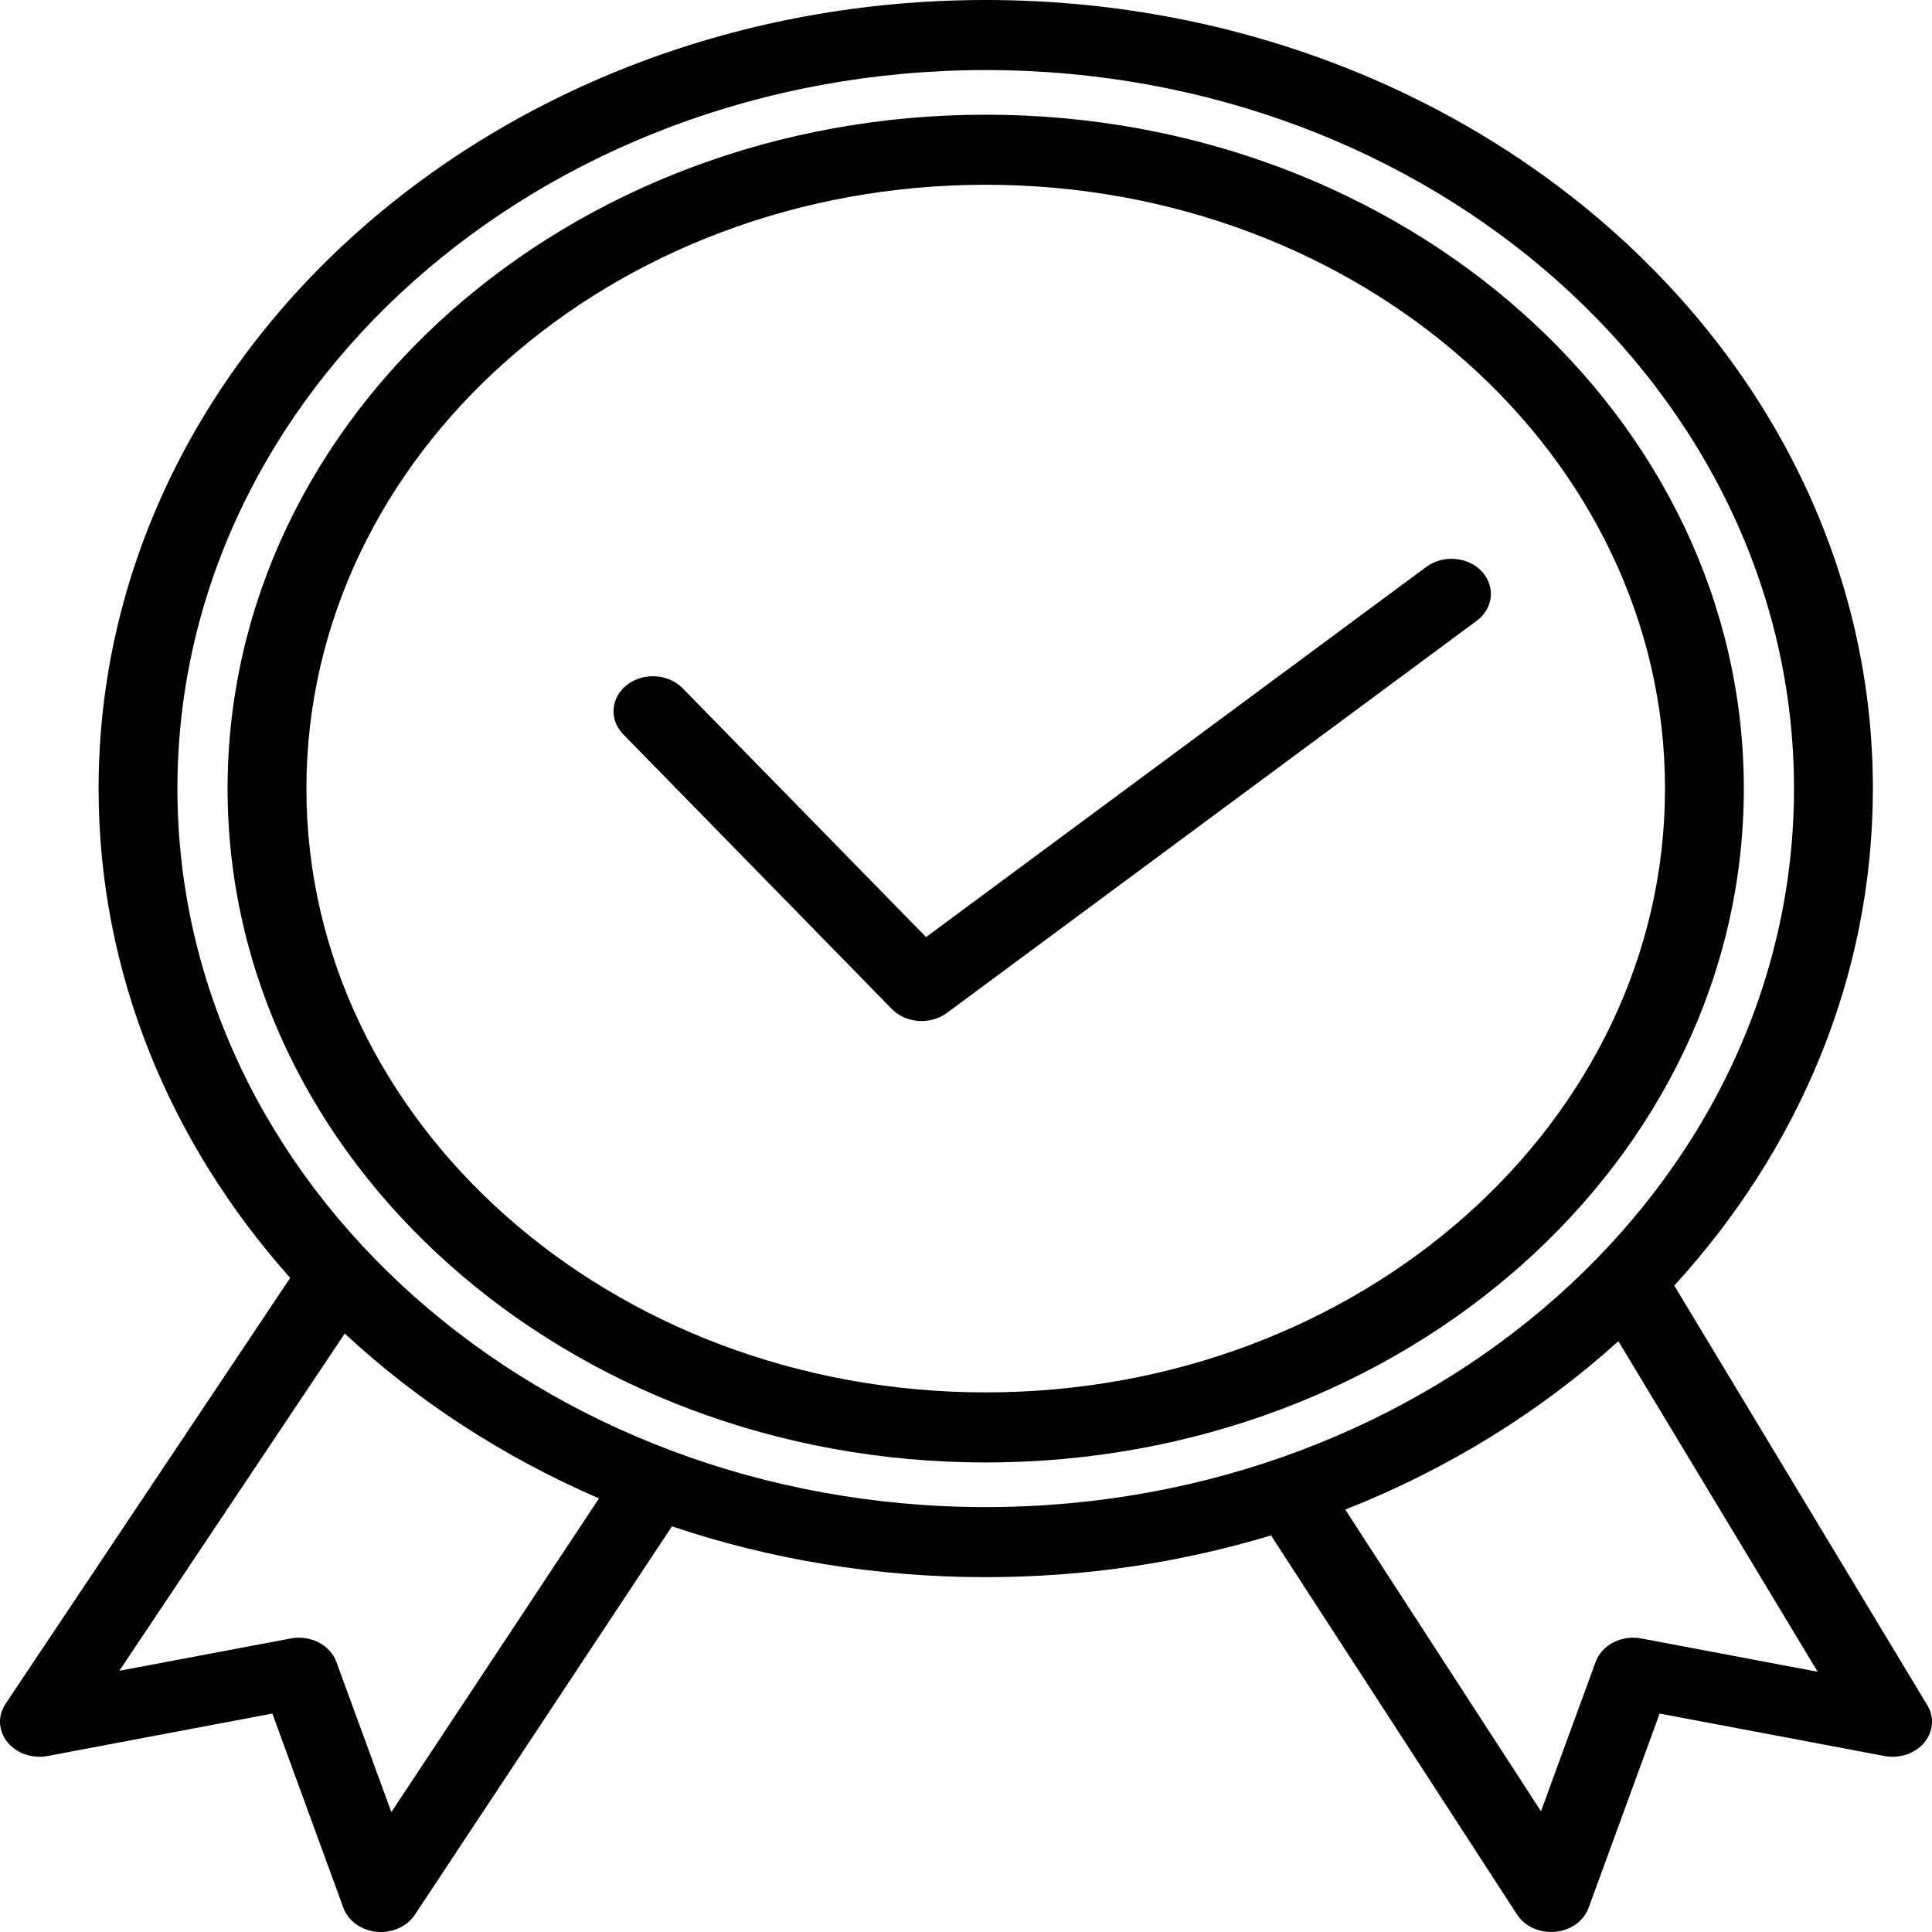 <svg width="30" height="30" viewBox="0 0 30 30" fill="none" xmlns="http://www.w3.org/2000/svg">
<path fill-rule="evenodd" clip-rule="evenodd" d="M4.506 19.843L0.086 26.457C-0.038 26.642 -0.027 26.876 0.115 27.052C0.257 27.227 0.502 27.312 0.74 27.267L4.229 26.608L5.332 29.624C5.407 29.828 5.609 29.974 5.848 29.997C6.088 30.02 6.32 29.916 6.442 29.732L10.434 23.701C11.949 24.211 13.591 24.49 15.306 24.49C16.856 24.49 18.346 24.262 19.736 23.842L23.556 29.728C23.676 29.914 23.909 30.019 24.149 29.997C24.39 29.975 24.593 29.828 24.668 29.624L25.771 26.608L29.261 27.267C29.494 27.311 29.734 27.231 29.878 27.061C30.02 26.892 30.04 26.664 29.927 26.478L25.998 19.963C27.926 17.855 29.082 15.169 29.082 12.245C29.082 5.487 22.909 0 15.306 0C7.703 0 1.531 5.487 1.531 12.245C1.531 15.115 2.644 17.755 4.506 19.843ZM5.353 20.707L1.853 25.944L4.514 25.442C4.82 25.384 5.126 25.541 5.223 25.806L6.077 28.138L9.301 23.267C7.817 22.626 6.481 21.755 5.353 20.707ZM25.13 20.826C23.922 21.919 22.485 22.811 20.889 23.441L23.928 28.125L24.777 25.806C24.874 25.541 25.18 25.384 25.487 25.442L28.225 25.959L25.13 20.826ZM15.306 1.088C22.233 1.088 27.857 6.088 27.857 12.245C27.857 18.402 22.233 23.402 15.306 23.402C8.379 23.402 2.755 18.402 2.755 12.245C2.755 6.088 8.379 1.088 15.306 1.088ZM15.306 1.781C8.809 1.781 3.534 6.47 3.534 12.245C3.534 18.02 8.809 22.709 15.306 22.709C21.803 22.709 27.078 18.02 27.078 12.245C27.078 6.47 21.803 1.781 15.306 1.781ZM15.306 2.869C21.128 2.869 25.854 7.07 25.854 12.245C25.854 17.42 21.128 21.621 15.306 21.621C9.484 21.621 4.758 17.42 4.758 12.245C4.758 7.07 9.484 2.869 15.306 2.869ZM9.677 11.402L13.849 15.668C14.068 15.891 14.447 15.918 14.703 15.729L22.931 9.639C23.19 9.447 23.225 9.104 23.009 8.873C22.793 8.642 22.407 8.611 22.147 8.803L14.38 14.551L10.601 10.688C10.379 10.461 9.992 10.437 9.737 10.634C9.482 10.831 9.455 11.175 9.677 11.402Z" fill="black"/>
</svg>
